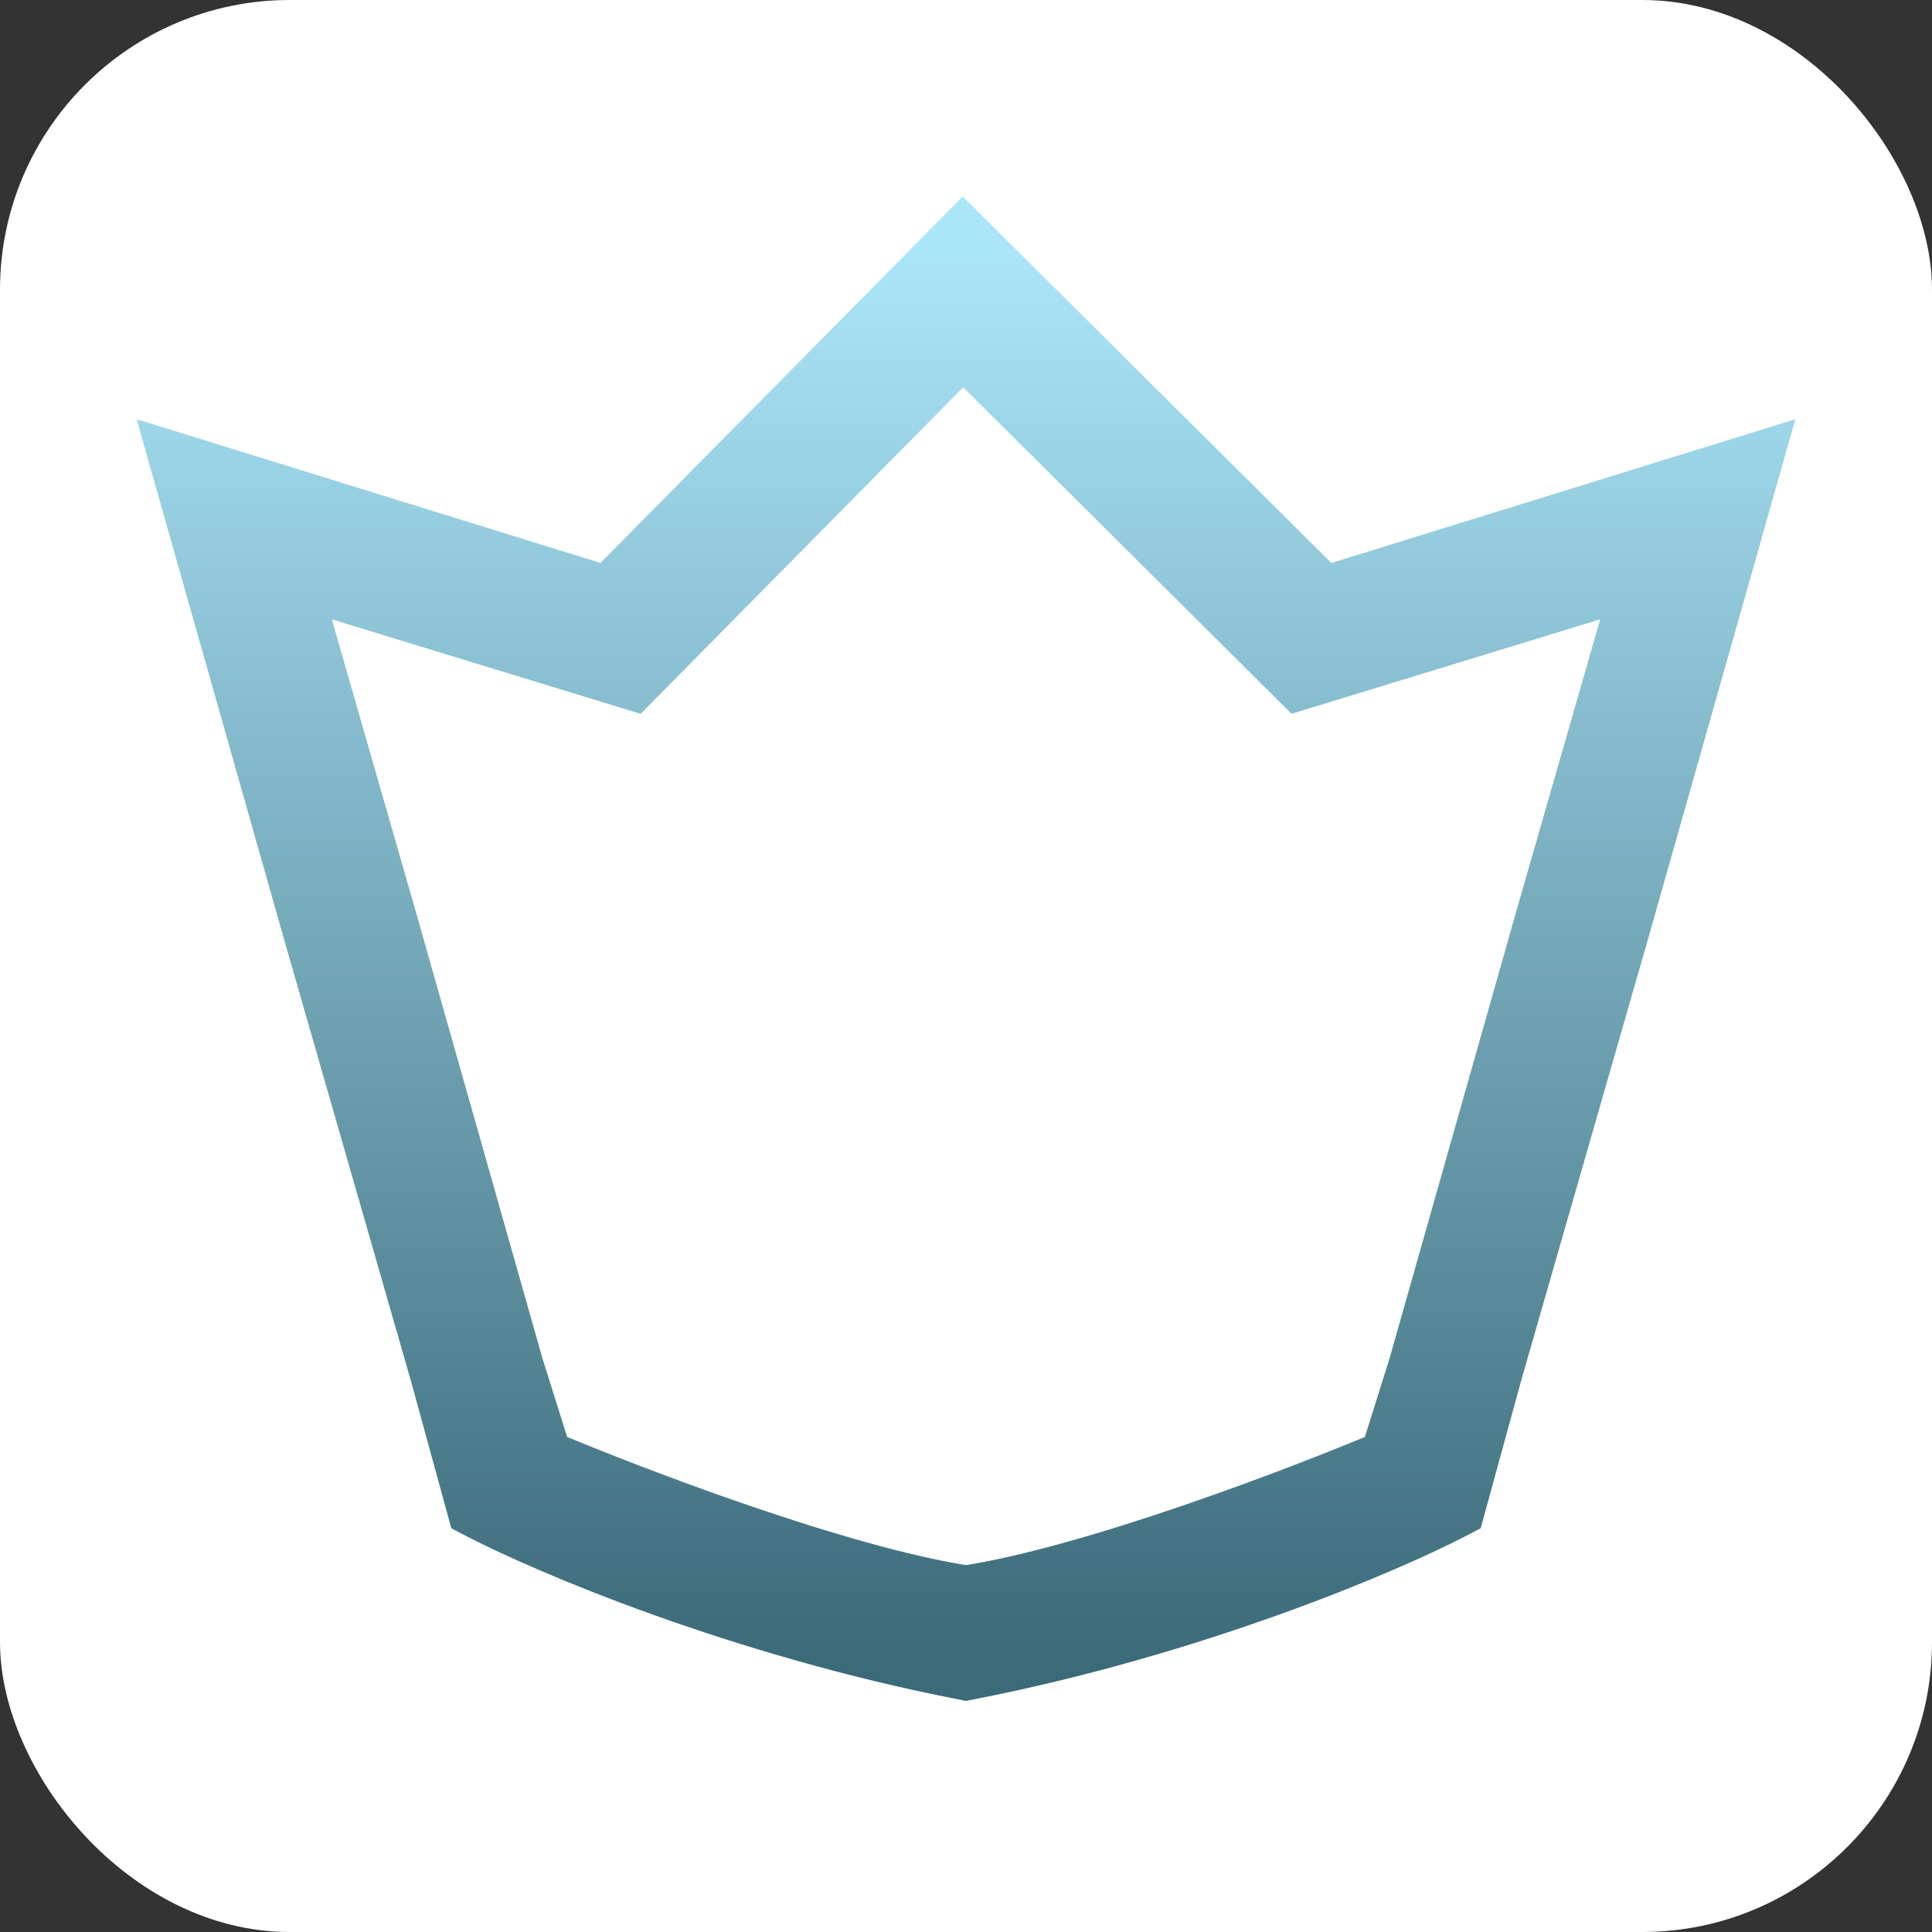 <svg width="100" height="100" viewBox="0 0 100 100" fill="none" xmlns="http://www.w3.org/2000/svg">
<rect x="0" y="0" width="100" height="100" fill="#333333" stroke="none"/>
<rect width="100" height="100" rx="15" fill="white"/>
<path d="M25.059 77.733L23.13 78.262L23.361 79.105L24.137 79.508L25.059 77.733ZM50 86L49.618 87.963L50 88.037L50.382 87.963L50 86ZM27.726 75.861L25.817 76.461L26.094 77.341L26.944 77.702L27.726 75.861ZM50 83.036L49.703 85.014L50 85.059L50.297 85.014L50 83.036ZM16.588 47.94L14.664 48.486L14.666 48.492L16.588 47.94ZM10 24.699L10.592 22.788L7.07 21.697L8.076 25.244L10 24.699ZM31.647 31.406L31.055 33.316L32.215 33.676L33.069 32.812L31.647 31.406ZM49.843 13L51.253 11.582L49.831 10.168L48.421 11.594L49.843 13ZM19.569 47.628L21.493 47.083L21.491 47.076L19.569 47.628ZM14.235 29.066L14.82 27.154L11.295 26.075L12.313 29.619L14.235 29.066ZM32.588 34.682L32.003 36.594L33.161 36.948L34.011 36.087L32.588 34.682ZM49.843 17.212L51.253 15.793L49.83 14.378L48.42 15.806L49.843 17.212ZM74.941 77.733L75.863 79.508L76.639 79.105L76.87 78.262L74.941 77.733ZM72.275 75.861L73.056 77.702L73.906 77.341L74.183 76.461L72.275 75.861ZM83.412 47.94L85.334 48.492L85.336 48.486L83.412 47.94ZM90 24.699L91.924 25.244L92.93 21.697L89.408 22.788L90 24.699ZM68.353 31.406L66.943 32.824L67.796 33.672L68.945 33.316L68.353 31.406ZM80.431 47.628L78.509 47.076L78.507 47.083L80.431 47.628ZM85.765 29.066L87.687 29.619L88.705 26.075L85.18 27.154L85.765 29.066ZM67.412 34.682L66.001 36.1L66.851 36.945L67.997 36.594L67.412 34.682ZM21.248 71.399L23.13 78.262L26.988 77.204L25.105 70.341L21.248 71.399ZM24.137 79.508C27.79 81.406 37.864 85.676 49.618 87.963L50.382 84.037C39.046 81.831 29.334 77.7 25.981 75.958L24.137 79.508ZM23.177 72.87H26.157V68.87H23.177V72.87ZM24.249 71.469L25.817 76.461L29.634 75.261L28.065 70.27L24.249 71.469ZM26.944 77.702C31.589 79.674 42.772 83.974 49.703 85.014L50.297 81.058C43.926 80.102 33.169 75.999 28.507 74.02L26.944 77.702ZM18.512 47.395L11.924 24.153L8.076 25.244L14.664 48.486L18.512 47.395ZM9.408 26.609L31.055 33.316L32.239 29.496L10.592 22.788L9.408 26.609ZM33.069 32.812L51.265 14.406L48.421 11.594L30.225 30L33.069 32.812ZM16.898 50.072L19.879 49.604L19.258 45.652L16.278 46.12L16.898 50.072ZM21.491 47.076L16.157 28.514L12.313 29.619L17.646 48.181L21.491 47.076ZM13.65 30.979L32.003 36.594L33.173 32.769L14.82 27.154L13.65 30.979ZM34.011 36.087L51.266 18.617L48.42 15.806L31.165 33.276L34.011 36.087ZM74.895 70.341L73.012 77.204L76.87 78.262L78.752 71.399L74.895 70.341ZM74.019 75.958C70.666 77.7 60.954 81.831 49.618 84.037L50.382 87.963C62.136 85.676 72.21 81.406 75.863 79.508L74.019 75.958ZM76.823 68.87H73.843V72.87H76.823V68.87ZM71.935 70.27L70.367 75.261L74.183 76.461L75.751 71.469L71.935 70.27ZM71.493 74.02C66.831 75.999 56.074 80.102 49.703 81.058L50.297 85.014C57.228 83.974 68.411 79.674 73.056 77.702L71.493 74.02ZM85.336 48.486L91.924 25.244L88.076 24.153L81.488 47.395L85.336 48.486ZM89.408 22.788L67.761 29.496L68.945 33.316L90.592 26.609L89.408 22.788ZM69.763 29.988L51.253 11.582L48.433 14.418L66.943 32.824L69.763 29.988ZM83.722 46.12L80.742 45.652L80.121 49.604L83.102 50.072L83.722 46.12ZM82.354 48.181L87.687 29.619L83.843 28.514L78.509 47.076L82.354 48.181ZM85.18 27.154L66.827 32.769L67.997 36.594L86.35 30.979L85.18 27.154ZM68.822 33.263L51.253 15.793L48.433 18.63L66.001 36.1L68.822 33.263ZM75.767 71.415L82.356 48.174L78.507 47.083L71.919 70.324L75.767 71.415ZM78.746 71.422L85.334 48.492L81.49 47.388L74.901 70.317L78.746 71.422ZM28.081 70.324L21.493 47.083L17.644 48.174L24.233 71.415L28.081 70.324ZM25.099 70.317L18.511 47.388L14.666 48.492L21.254 71.422L25.099 70.317Z" fill="url(#paint0_linear_125_219)"/>
<defs>
<linearGradient id="paint0_linear_125_219" x1="50" y1="13" x2="50" y2="86" gradientUnits="userSpaceOnUse">
<stop stop-color="#ABE5F8"/>
<stop offset="1" stop-color="#3B6A79"/>
</linearGradient>
</defs>
</svg>
